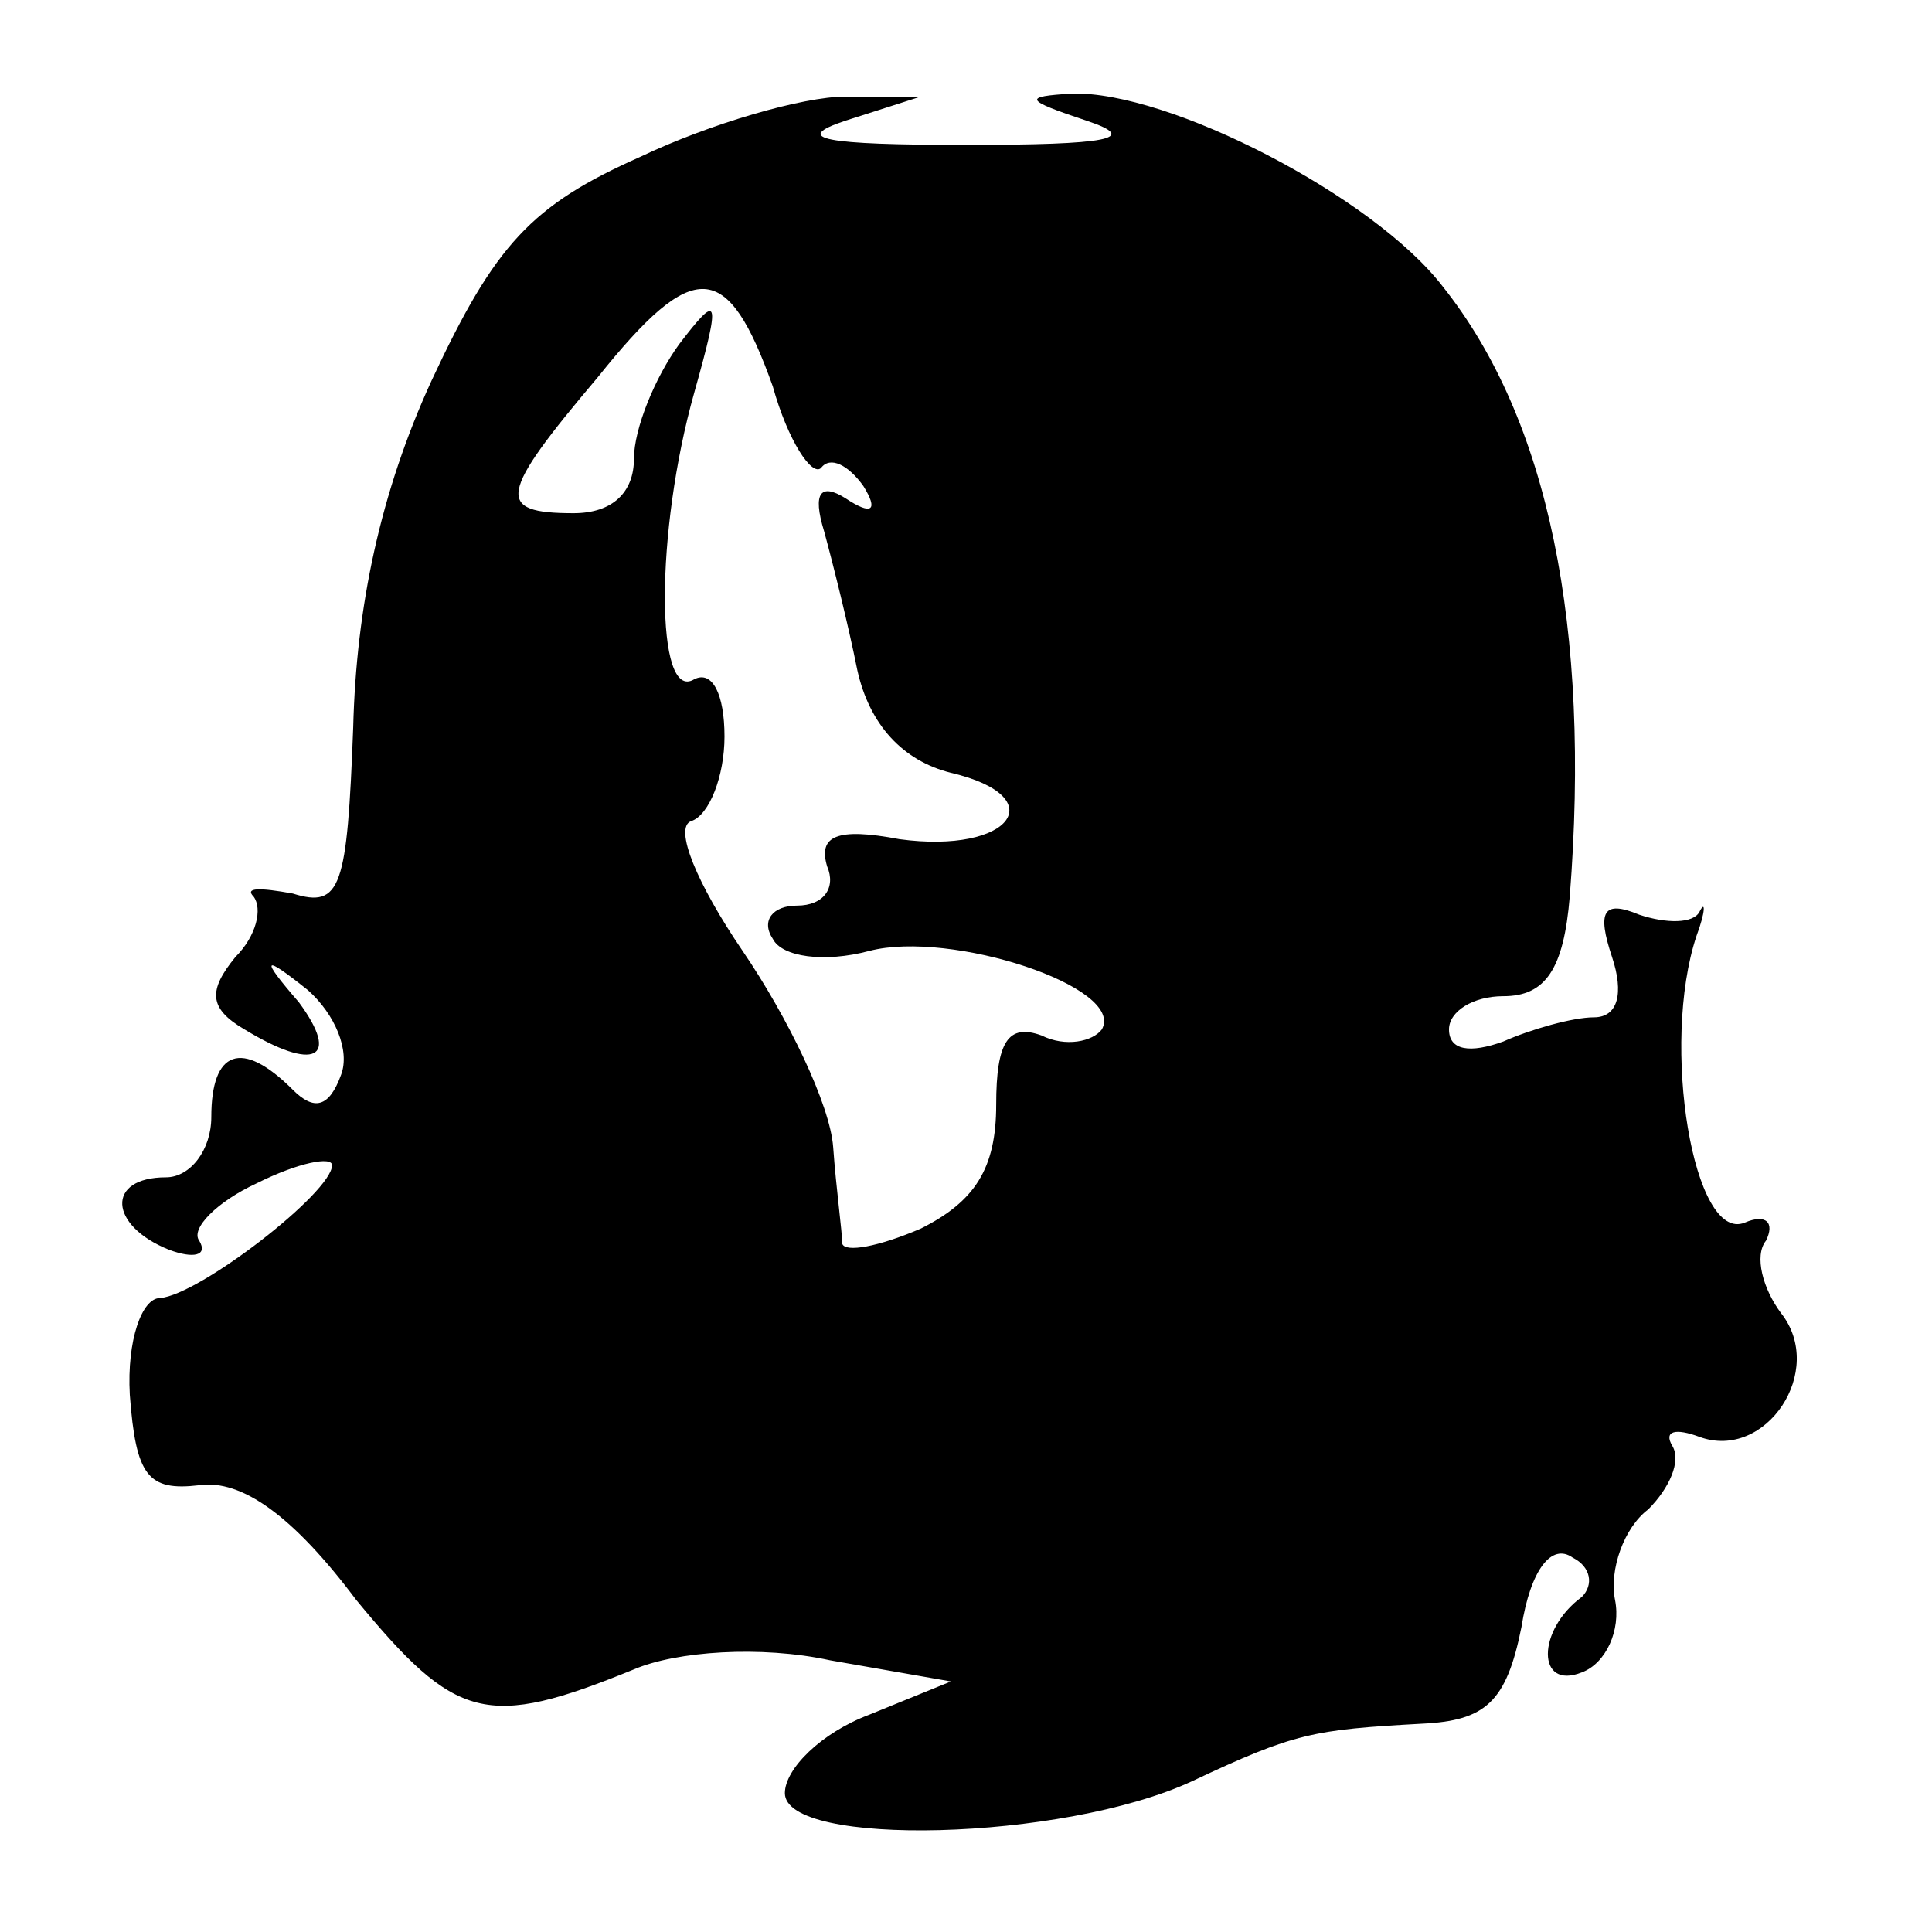 <?xml version="1.0" standalone="no"?>
<!DOCTYPE svg PUBLIC "-//W3C//DTD SVG 20010904//EN"
 "http://www.w3.org/TR/2001/REC-SVG-20010904/DTD/svg10.dtd">
<svg version="1.0" xmlns="http://www.w3.org/2000/svg"
 width="64pt" height="64pt" viewBox="0 0 64 64"
 preserveAspectRatio="xMidYMid meet">
<g transform="translate(0,64) scale(0.1,-0.1)"
fill="#000000" stroke="none">
<path d="M212 588 c-36 -16 -48 -29 -69 -74 -17 -37 -25 -75 -26 -115 -2 -53
-4 -60 -20 -55 -11 2 -16 2 -13 -1 3 -4 1 -13 -6 -20 -9 -11 -9 -17 3 -24 23
-14 32 -10 18 9 -13 15 -12 16 3 4 9 -8 14 -20 11 -28 -4 -11 -9 -12 -16 -5
-17 17 -27 13 -27 -9 0 -11 -7 -20 -15 -20 -20 0 -19 -16 1 -24 8 -3 13 -2 10
3 -3 4 6 13 19 19 14 7 25 9 25 6 0 -9 -44 -43 -57 -44 -6 0 -11 -14 -10 -32
2 -27 6 -32 23 -30 14 2 31 -10 52 -38 33 -40 43 -43 92 -23 14 6 42 8 65 3
l40 -7 -27 -11 c-16 -6 -28 -18 -28 -26 0 -18 92 -16 135 4 34 16 40 17 76 19
21 1 28 7 33 32 3 19 10 28 17 23 6 -3 7 -9 3 -13 -15 -11 -15 -31 0 -25 8 3
13 14 11 24 -2 10 3 24 11 30 7 7 11 16 8 21 -3 5 1 6 9 3 22 -8 42 22 27 41
-6 8 -9 19 -5 24 3 6 0 9 -7 6 -17 -7 -28 59 -16 95 3 8 3 12 1 8 -2 -4 -11
-4 -20 -1 -12 5 -14 1 -9 -14 4 -12 2 -20 -6 -20 -7 0 -21 -4 -30 -8 -11 -4
-18 -3 -18 4 0 6 8 11 18 11 14 0 20 9 22 33 7 89 -7 158 -42 202 -23 30 -91
65 -123 64 -16 -1 -16 -2 5 -9 18 -6 7 -8 -40 -8 -47 0 -58 2 -40 8 l25 8 -25
0 c-14 0 -45 -9 -68 -20z m44 -76 c5 -18 13 -30 16 -27 3 4 9 1 14 -6 5 -8 3
-10 -6 -4 -8 5 -11 2 -7 -11 3 -11 8 -31 11 -46 4 -18 15 -30 31 -34 34 -8 20
-27 -17 -22 -21 4 -27 1 -24 -9 3 -7 -1 -13 -10 -13 -8 0 -12 -5 -8 -11 3 -6
17 -8 32 -4 27 7 85 -12 77 -26 -3 -4 -12 -6 -20 -2 -11 4 -15 -2 -15 -23 0
-21 -7 -32 -25 -41 -14 -6 -25 -8 -26 -5 0 4 -2 18 -3 32 -1 14 -15 43 -30 65
-15 22 -23 41 -17 43 6 2 11 15 11 28 0 14 -4 22 -10 19 -13 -8 -13 49 0 95 9
32 8 33 -5 16 -8 -11 -15 -28 -15 -38 0 -11 -7 -18 -20 -18 -26 0 -25 6 8 45
32 40 43 39 58 -3z"/>
</g>
</svg>
